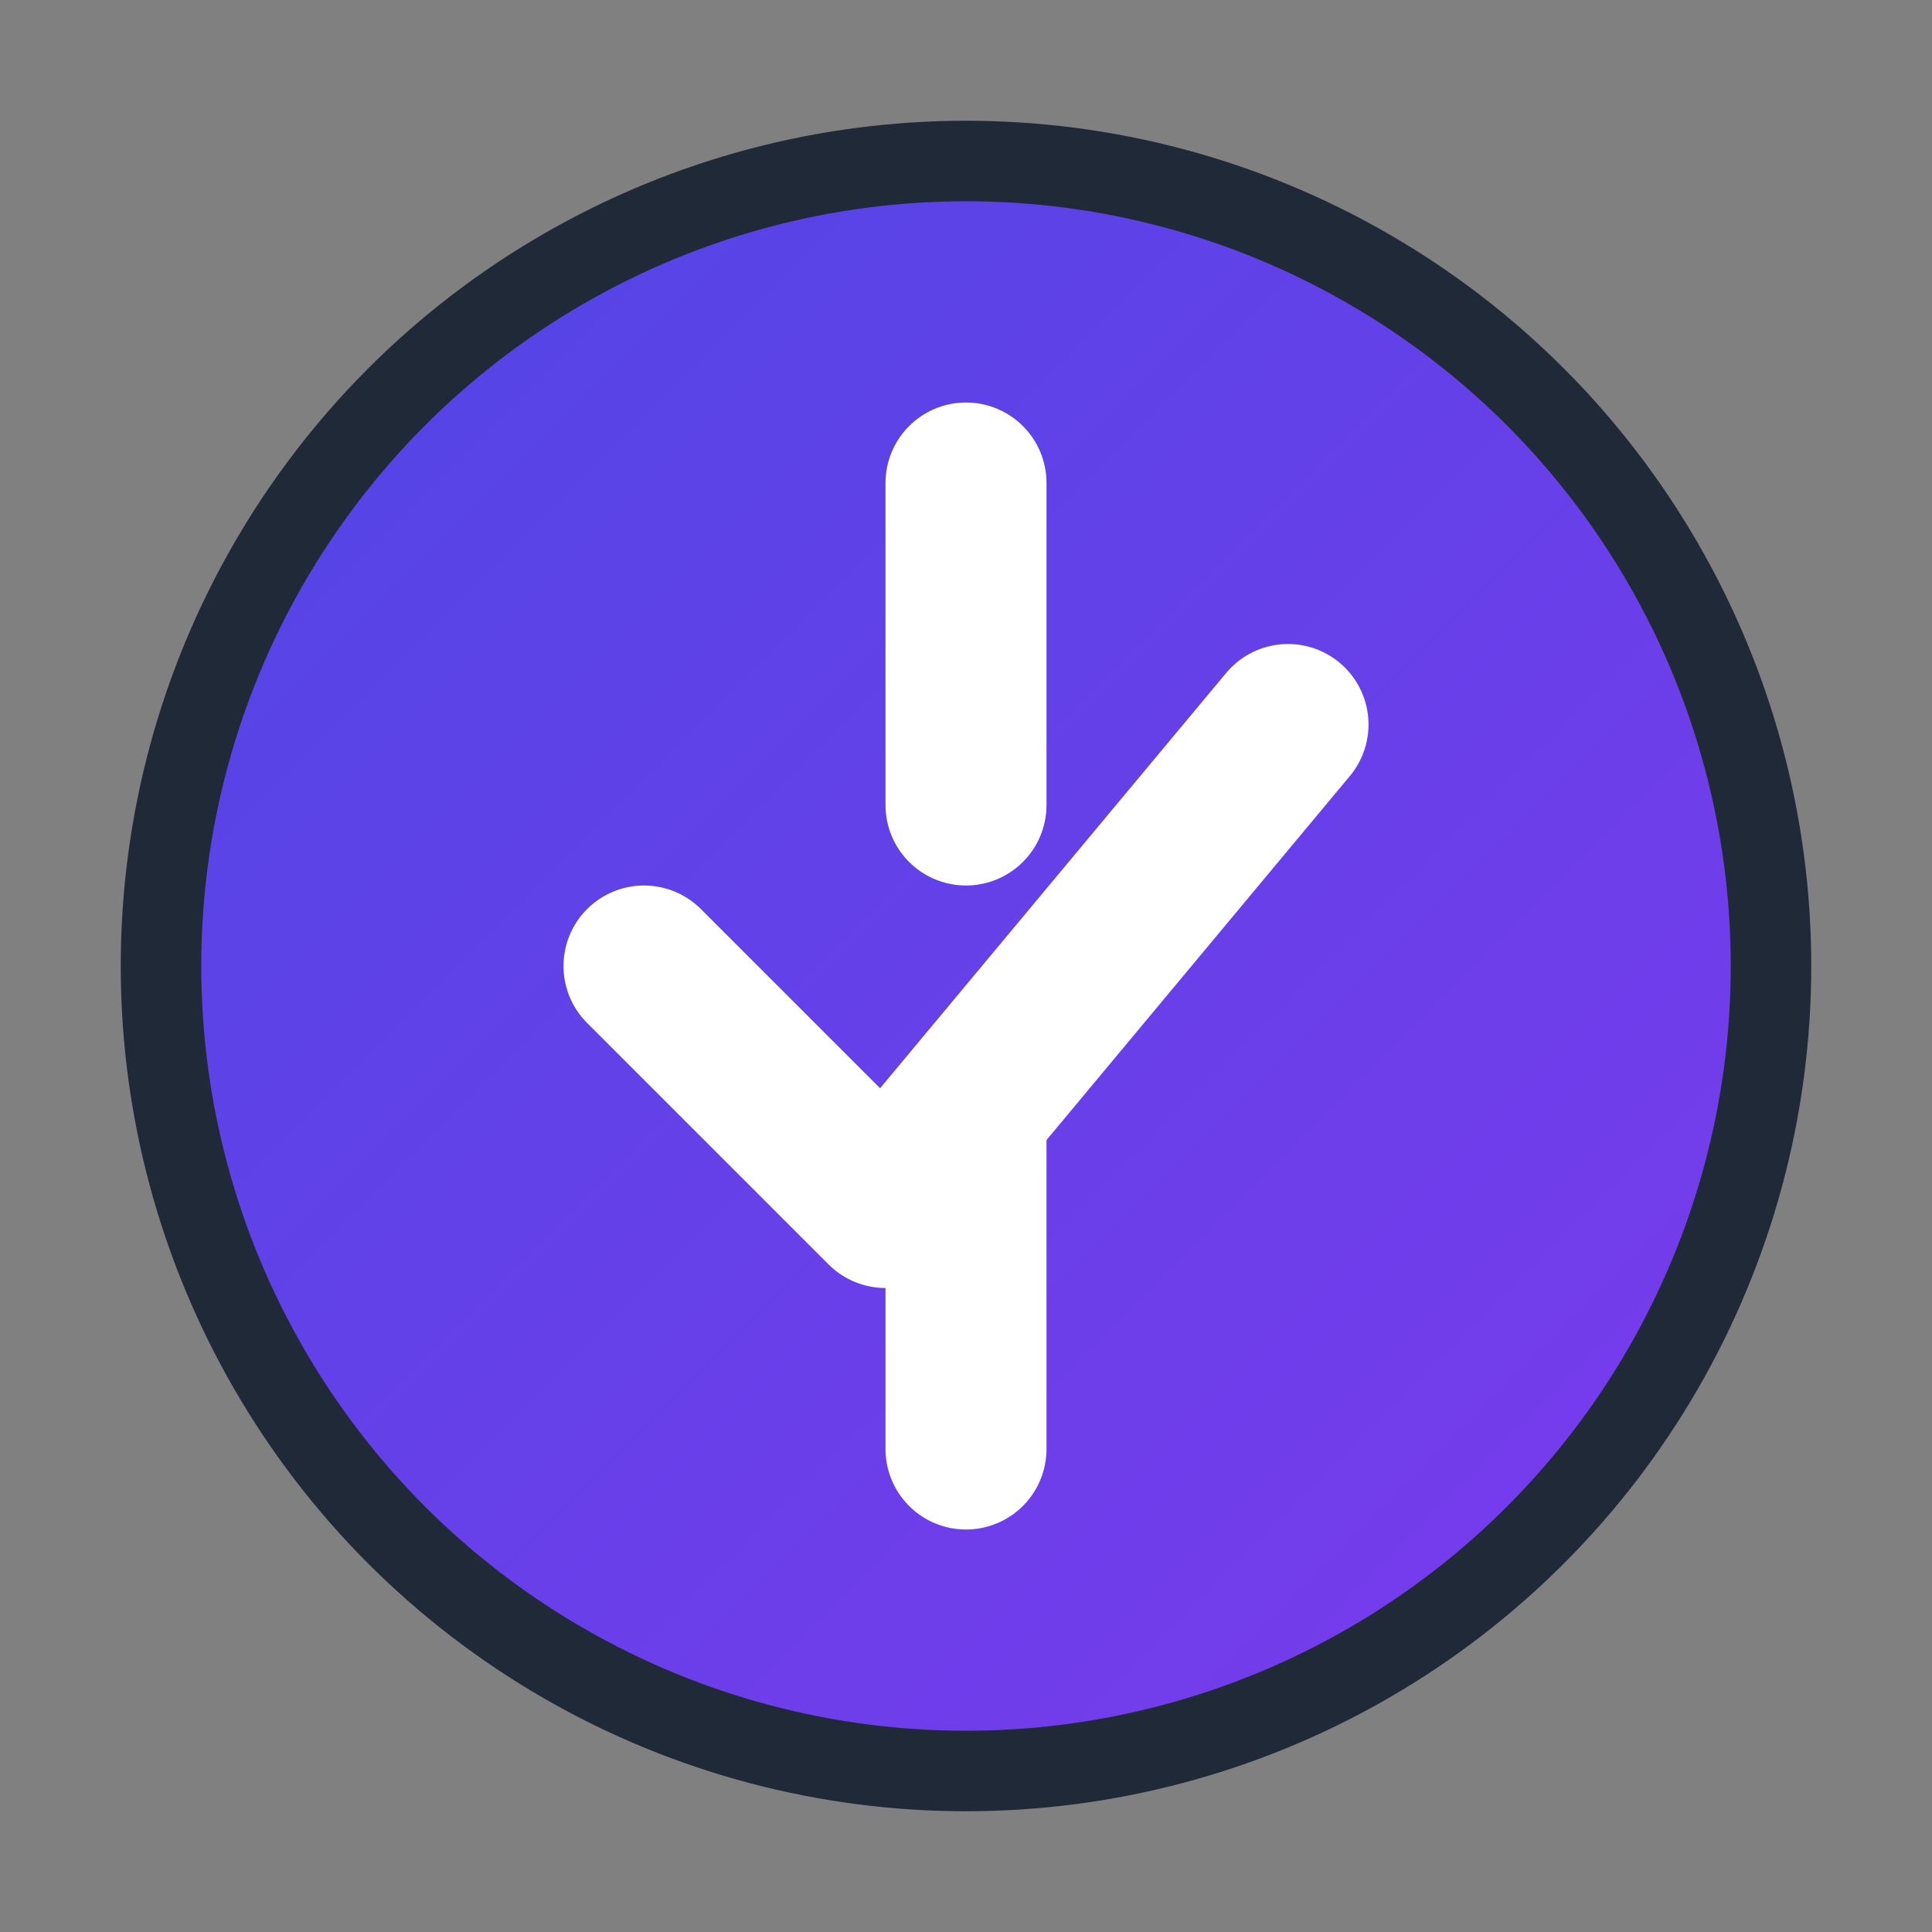 <svg width="24" height="24" viewBox="0 0 24 24" fill="none" xmlns="http://www.w3.org/2000/svg">
  <rect x="0" y="0" width="24" height="24" fill="#808080" stroke="none"/>
  <defs>
    <linearGradient id="grad1" x1="0%" y1="0%" x2="100%" y2="100%">
      <stop offset="0%" style="stop-color:#4F46E5;stop-opacity:1" />
      <stop offset="100%" style="stop-color:#7C3AED;stop-opacity:1" />
    </linearGradient>
  </defs>
  <circle cx="12" cy="12" r="10" fill="url(#grad1)" stroke="#1F2937" stroke-width="1"/>
  <path d="M8 12L11 15L16 9" stroke="white" stroke-width="2" stroke-linecap="round" stroke-linejoin="round"/>
  <path d="M12 6V10" stroke="white" stroke-width="2" stroke-linecap="round"/>
  <path d="M12 14V18" stroke="white" stroke-width="2" stroke-linecap="round"/>
</svg>
